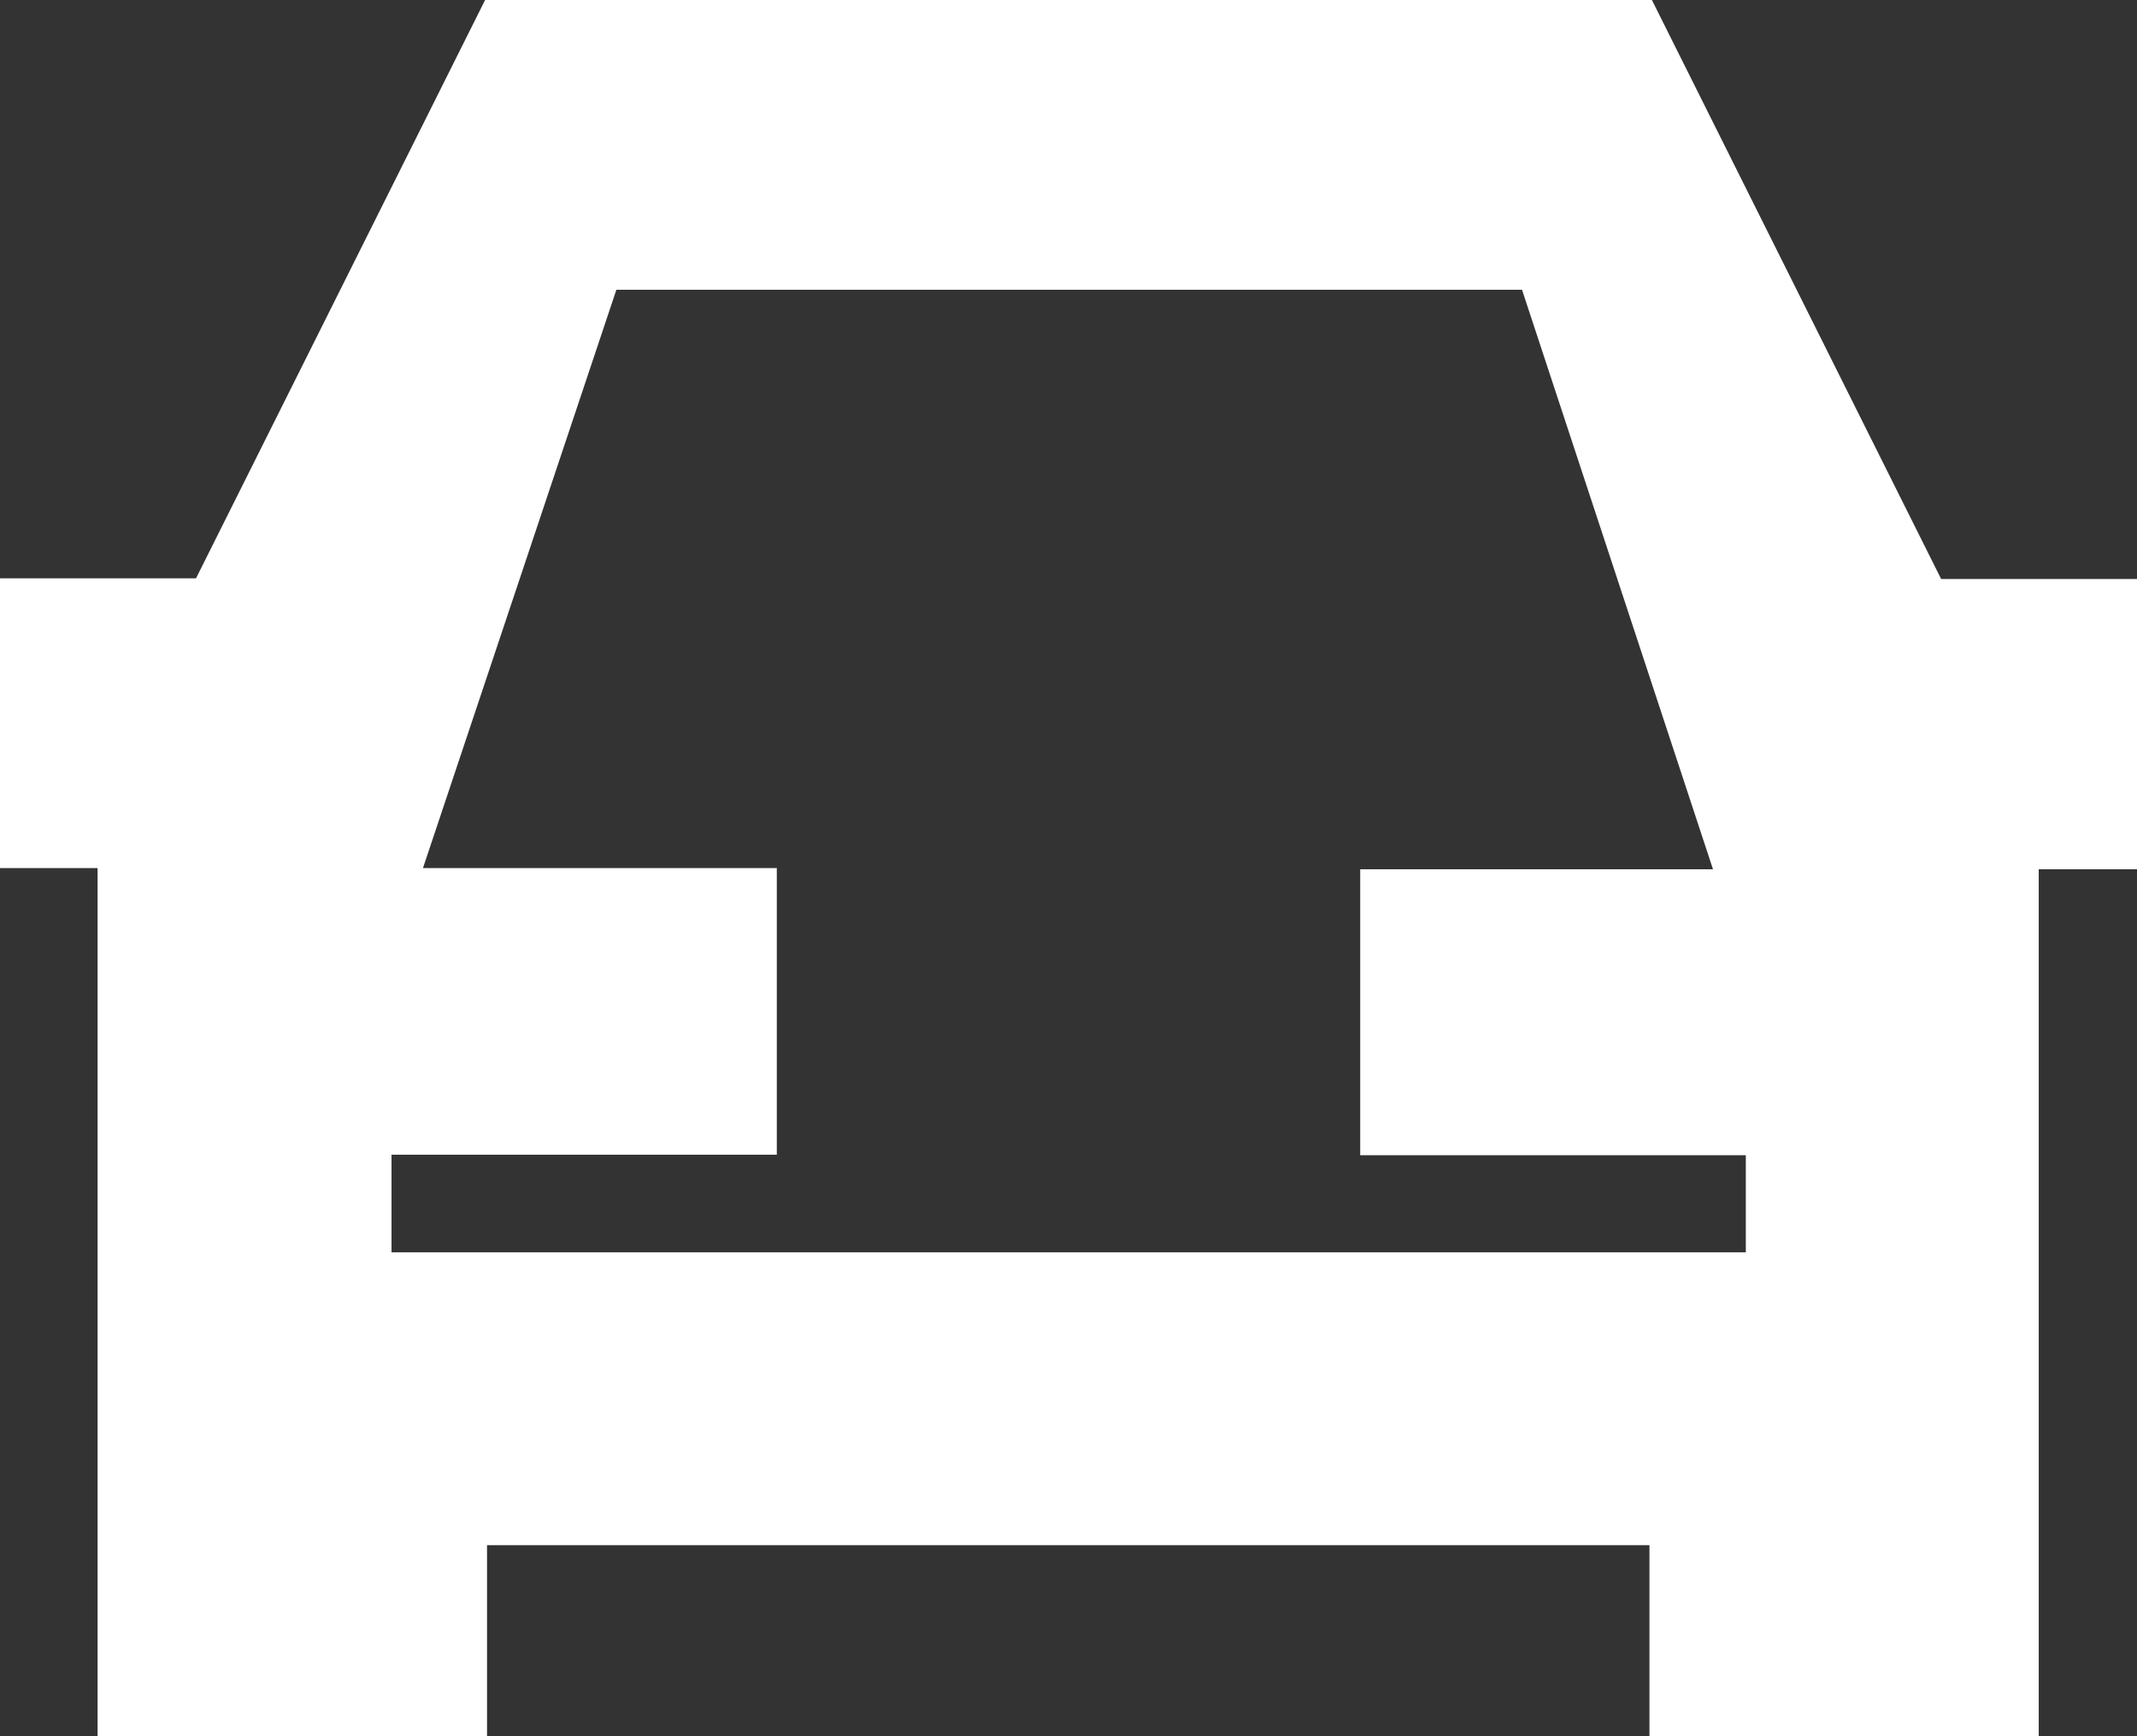 <svg xmlns="http://www.w3.org/2000/svg" viewBox="0 0 123.08 100"><rect x="0" y="0" width="123.08" height="100" fill="#333333" stroke="none"/><g id="Layer_2" data-name="Layer 2"><g id="park"><path d="M111.8,33.35,95.14,0H27.94L11.29,33.31H0V50H5.62v50H28.05V89H95v11h22.42V50.07h5.7V33.35ZM100.55,72.13h-78V66.51H44.74V50H24.36L35.5,16.69H87.66l11,33.38H78.34V66.54h22.21Z" style="fill:#fff"/></g></g></svg>
